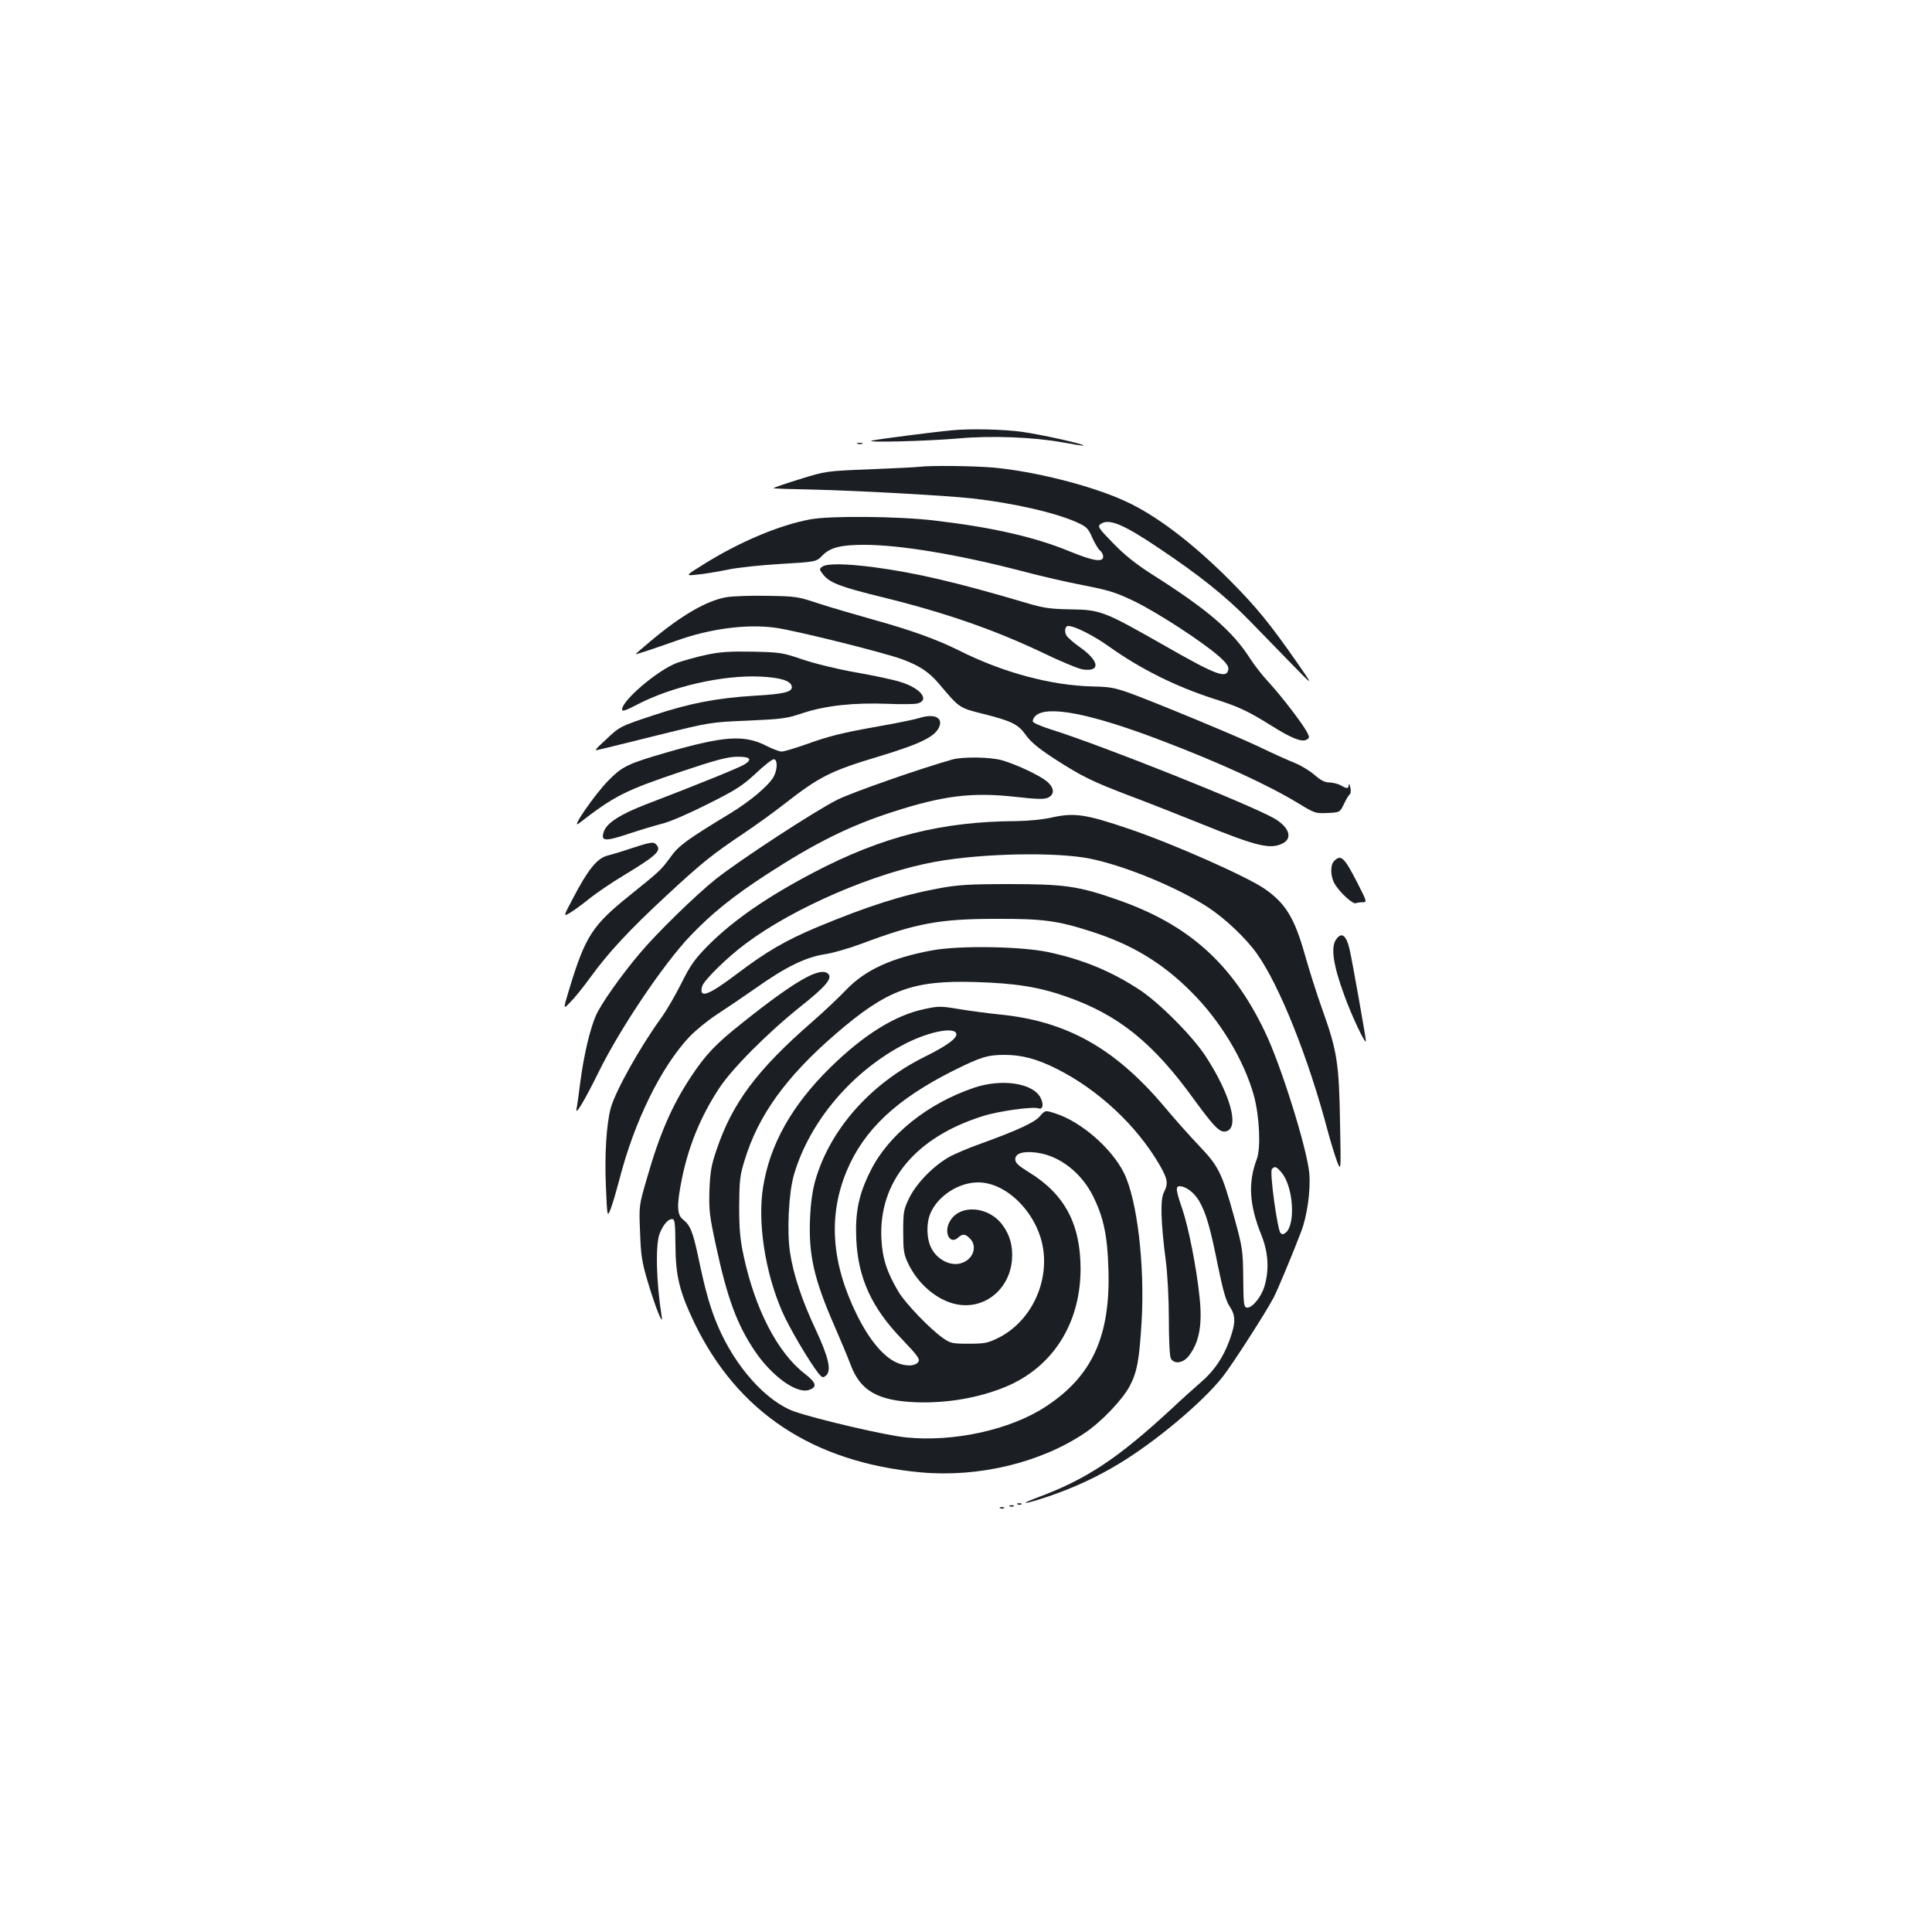 <?xml version="1.0" standalone="no"?>
<!DOCTYPE svg PUBLIC "-//W3C//DTD SVG 20010904//EN"
 "http://www.w3.org/TR/2001/REC-SVG-20010904/DTD/svg10.dtd">
<svg version="1.0" xmlns="http://www.w3.org/2000/svg"
 width="1000pt" height="1000pt" viewBox="0 0 1000 1000"
 preserveAspectRatio="xMidYMid meet">
<g transform="translate(0,1000) scale(0.1,-0.1)"
fill="#1b1f23" stroke="none">
<path d="M4930 7773 c-116 -11 -381 -46 -415 -53 -53 -12 276 -4 450 11 165
15 389 6 530 -20 60 -11 111 -19 113 -17 6 7 -214 56 -319 71 -94 13 -269 17
-359 8z"/>
<path d="M4438 7703 c6 -2 18 -2 25 0 6 3 1 5 -13 5 -14 0 -19 -2 -12 -5z"/>
<path d="M4760 7584 c-14 -2 -128 -8 -255 -13 -230 -9 -230 -9 -368 -52 -75
-23 -136 -44 -133 -46 2 -2 93 -5 202 -7 218 -5 685 -30 828 -46 212 -24 432
-74 543 -125 46 -21 56 -30 76 -77 13 -29 31 -59 40 -67 10 -7 17 -22 17 -32
0 -31 -50 -23 -171 26 -183 76 -405 126 -704 161 -185 22 -538 25 -640 6 -159
-29 -366 -116 -550 -231 -100 -62 -100 -62 -35 -55 35 3 105 15 155 25 49 11
173 24 275 30 185 11 185 11 217 44 40 41 95 55 215 55 187 0 486 -50 814
-135 93 -25 240 -59 325 -75 133 -26 169 -38 264 -84 120 -59 349 -208 433
-282 38 -33 52 -53 50 -68 -8 -52 -61 -32 -342 129 -301 171 -320 179 -476
181 -107 2 -140 7 -230 34 -358 106 -572 156 -793 185 -144 18 -237 19 -261 2
-16 -12 -16 -14 4 -40 35 -44 87 -64 307 -118 322 -79 579 -168 833 -289 91
-44 183 -82 205 -85 91 -13 86 42 -10 111 -36 25 -70 55 -76 66 -11 21 -6 48
10 48 34 0 134 -51 212 -107 160 -114 343 -206 542 -270 130 -41 179 -65 299
-140 102 -64 155 -85 180 -72 16 9 17 12 4 38 -23 44 -127 180 -195 255 -35
37 -79 94 -99 125 -93 146 -220 255 -512 440 -81 52 -139 98 -198 159 -77 79
-82 87 -66 99 42 31 115 2 299 -122 210 -140 349 -251 470 -375 56 -58 155
-159 219 -225 117 -120 117 -120 30 5 -141 202 -210 287 -348 426 -198 198
-386 340 -546 412 -173 79 -468 153 -680 172 -108 9 -324 11 -380 4z"/>
<path d="M3760 6909 c-102 -18 -231 -92 -392 -227 -43 -36 -78 -66 -78 -68 0
-3 96 29 212 70 172 62 362 87 510 67 104 -14 566 -129 659 -164 91 -34 138
-66 190 -127 105 -125 104 -124 224 -154 152 -38 186 -55 225 -111 24 -34 63
-67 144 -120 144 -93 196 -119 396 -195 91 -34 258 -100 372 -146 284 -115
354 -132 418 -99 52 27 32 84 -43 128 -124 72 -899 381 -1159 462 -48 15 -89
33 -92 40 -2 7 4 21 14 30 61 56 288 11 649 -127 308 -117 557 -232 713 -327
82 -50 87 -52 149 -49 64 3 64 3 85 46 11 24 25 47 30 50 6 4 7 21 3 37 -4 17
-7 22 -8 13 -1 -21 -8 -22 -41 -3 -14 8 -40 14 -58 15 -25 0 -46 11 -78 39
-24 21 -70 49 -102 62 -31 12 -118 51 -192 87 -74 35 -270 118 -435 185 -300
121 -300 121 -420 124 -215 5 -465 72 -693 187 -115 57 -248 105 -436 157 -99
28 -230 66 -291 86 -105 35 -117 37 -265 39 -85 2 -180 -2 -210 -7z"/>
<path d="M3653 6610 c-51 -11 -118 -30 -149 -41 -99 -37 -284 -194 -284 -241
0 -12 18 -6 74 23 180 95 446 156 641 147 104 -5 157 -21 163 -50 6 -29 -36
-40 -192 -49 -196 -12 -336 -39 -520 -100 -178 -59 -178 -59 -253 -130 -60
-56 -60 -56 -24 -47 20 4 155 38 301 74 264 65 266 66 460 74 179 8 203 11
288 40 117 38 263 54 437 47 72 -3 141 -2 155 2 64 18 14 80 -89 111 -36 12
-141 34 -233 50 -96 17 -214 46 -275 67 -103 35 -115 37 -258 40 -121 2 -168
-1 -242 -17z"/>
<path d="M4760 6284 c-25 -8 -119 -27 -210 -43 -197 -35 -260 -51 -387 -97
-53 -18 -105 -34 -117 -34 -11 0 -47 13 -78 29 -115 59 -218 52 -508 -31 -208
-60 -237 -73 -310 -147 -69 -69 -200 -258 -154 -223 183 142 238 170 529 268
172 58 239 76 286 77 69 2 86 -12 45 -38 -23 -16 -242 -105 -514 -209 -132
-51 -201 -96 -216 -139 -18 -51 2 -54 121 -15 59 20 140 44 178 54 40 9 143
54 238 102 146 73 180 95 248 158 43 41 85 74 94 74 20 0 20 -51 0 -89 -23
-45 -125 -131 -232 -195 -222 -135 -260 -163 -303 -223 -48 -66 -55 -72 -205
-193 -199 -159 -235 -214 -319 -491 -32 -106 -32 -106 8 -64 23 23 68 80 101
125 92 128 206 250 393 423 184 171 239 215 402 324 58 39 150 105 205 148
187 146 242 174 495 250 222 67 297 105 314 160 13 44 -34 61 -104 39z"/>
<path d="M4930 6069 c-158 -44 -514 -168 -595 -208 -110 -54 -504 -311 -630
-411 -102 -81 -307 -281 -394 -385 -95 -112 -200 -261 -226 -320 -31 -70 -63
-206 -81 -343 -8 -64 -17 -128 -20 -142 -8 -40 44 48 114 190 111 226 337 562
476 707 109 114 220 204 391 315 255 166 435 255 660 327 257 83 408 101 626
77 116 -13 153 -14 173 -5 36 17 34 51 -6 85 -38 31 -152 85 -229 108 -58 18
-203 20 -259 5z"/>
<path d="M5450 5770 c-51 -12 -126 -19 -190 -20 -385 -2 -691 -79 -1045 -264
-243 -127 -421 -250 -551 -381 -69 -70 -90 -100 -137 -194 -31 -62 -78 -143
-105 -180 -109 -150 -237 -379 -261 -467 -22 -82 -32 -240 -25 -403 7 -164 7
-164 26 -115 10 27 29 92 43 145 77 303 217 587 363 742 31 33 95 85 141 115
46 30 139 93 205 139 152 108 257 159 356 174 41 6 127 31 191 55 283 106 403
128 694 128 243 1 318 -9 495 -66 209 -67 367 -162 516 -312 151 -150 272
-352 324 -536 29 -108 37 -272 15 -330 -46 -122 -39 -237 24 -393 36 -90 41
-179 16 -264 -17 -58 -66 -116 -92 -111 -15 3 -17 20 -18 153 -2 146 -3 155
-48 319 -62 224 -79 259 -179 364 -46 48 -129 141 -184 207 -254 300 -504 440
-849 474 -60 6 -156 19 -211 28 -96 16 -106 16 -180 0 -152 -32 -315 -134
-488 -304 -197 -194 -311 -396 -346 -616 -30 -182 10 -441 97 -642 36 -84 141
-262 189 -323 19 -23 24 -25 39 -12 30 25 14 94 -52 236 -70 148 -116 285
-133 396 -18 109 -8 312 19 406 81 279 305 542 583 683 126 63 258 86 258 45
0 -23 -53 -61 -162 -115 -283 -140 -492 -377 -568 -641 -14 -48 -24 -117 -27
-192 -9 -192 20 -319 127 -563 31 -71 69 -162 84 -202 50 -132 140 -183 335
-191 162 -6 324 22 464 79 245 101 389 327 390 609 0 235 -82 389 -268 503
-55 34 -70 48 -70 67 0 30 40 43 110 34 118 -15 232 -103 293 -226 54 -109 74
-204 79 -373 12 -349 -83 -558 -325 -716 -183 -120 -476 -184 -722 -159 -104
10 -463 94 -578 134 -146 52 -307 232 -397 444 -40 95 -65 184 -100 352 -29
136 -42 168 -80 198 -32 25 -33 75 -5 213 34 167 97 321 191 464 64 100 250
287 421 424 130 103 168 147 145 170 -40 40 -169 -33 -448 -256 -134 -106
-188 -163 -263 -277 -98 -148 -162 -296 -227 -523 -42 -144 -42 -144 -36 -281
4 -119 9 -153 40 -257 38 -128 81 -236 72 -180 -29 182 -33 376 -10 432 19 46
43 73 64 73 14 0 16 -18 17 -133 1 -162 21 -243 98 -404 224 -464 616 -723
1173 -774 299 -27 619 50 848 204 85 57 194 171 232 242 39 74 50 136 62 335
17 293 -23 629 -91 768 -64 129 -223 267 -356 309 -52 17 -52 17 -80 -15 -27
-32 -116 -73 -312 -144 -47 -16 -112 -44 -145 -60 -84 -43 -178 -137 -218
-217 -30 -62 -32 -72 -32 -176 0 -93 3 -117 23 -159 50 -110 152 -197 253
-217 144 -29 275 77 287 231 5 70 -10 126 -48 178 -73 101 -225 111 -275 18
-31 -57 2 -120 44 -82 23 21 37 20 61 -4 42 -42 16 -112 -48 -129 -52 -15
-118 18 -149 74 -27 48 -30 128 -8 183 38 91 146 162 248 162 151 0 311 -165
337 -348 26 -186 -72 -378 -235 -458 -53 -26 -71 -29 -151 -29 -84 0 -94 2
-133 29 -67 47 -193 178 -230 239 -61 103 -84 173 -89 277 -14 294 177 524
525 633 81 26 261 51 289 40 22 -8 27 22 10 55 -39 76 -199 100 -341 53 -242
-81 -446 -244 -539 -431 -61 -121 -80 -212 -74 -353 9 -201 79 -356 238 -520
78 -82 92 -101 84 -115 -16 -25 -69 -26 -119 -2 -67 33 -138 119 -200 245
-132 268 -149 511 -53 743 89 214 258 373 554 521 140 70 177 81 264 81 88 0
168 -21 269 -72 214 -107 413 -292 532 -496 43 -74 47 -98 23 -144 -19 -37
-16 -152 10 -353 9 -68 16 -199 16 -303 0 -107 4 -191 10 -203 17 -32 65 -25
94 14 54 70 70 162 55 302 -16 155 -57 361 -89 456 -34 98 -36 119 -15 119 33
0 75 -32 101 -75 36 -62 58 -137 98 -337 26 -126 41 -180 60 -209 32 -48 33
-84 1 -173 -32 -90 -80 -162 -151 -222 -31 -27 -99 -88 -150 -136 -279 -258
-441 -365 -694 -459 -107 -40 -67 -36 58 6 126 43 245 97 361 167 187 112 433
317 539 451 50 63 226 337 265 412 21 41 100 230 142 341 31 81 49 210 42 300
-11 127 -147 563 -230 734 -169 353 -396 556 -766 684 -199 70 -275 80 -556
80 -211 0 -268 -4 -365 -22 -190 -35 -369 -92 -633 -202 -161 -68 -258 -124
-409 -238 -152 -115 -201 -133 -184 -68 7 30 130 151 226 222 250 187 670 368
984 424 244 44 628 51 801 15 183 -38 448 -148 606 -250 89 -58 196 -159 254
-240 118 -166 268 -541 369 -925 14 -52 35 -120 46 -150 21 -55 21 -55 16 200
-5 305 -15 371 -91 583 -30 83 -70 211 -90 282 -54 193 -101 270 -210 345 -95
65 -479 235 -705 311 -218 74 -278 83 -390 59z m1184 -1840 c60 -72 73 -267
21 -310 -12 -10 -19 -10 -27 -2 -16 16 -57 314 -45 330 14 18 23 15 51 -18z"/>
<path d="M3345 5633 c-11 -3 -51 -15 -90 -28 -38 -13 -89 -28 -112 -34 -53
-14 -101 -74 -177 -220 -52 -98 -52 -98 -10 -72 23 14 68 48 100 74 33 26 109
78 169 114 172 104 199 129 174 159 -12 14 -19 15 -54 7z"/>
<path d="M6906 5544 c-22 -21 -20 -82 3 -120 28 -46 93 -105 109 -99 7 3 24 5
36 5 22 0 21 4 -27 98 -69 135 -86 151 -121 116z"/>
<path d="M6914 5135 c-26 -40 -13 -131 42 -281 38 -108 113 -266 114 -242 0
15 -71 415 -84 472 -18 78 -43 95 -72 51z"/>
<path d="M4825 5081 c-211 -39 -346 -101 -445 -204 -36 -38 -114 -112 -175
-165 -286 -249 -414 -420 -496 -663 -27 -78 -33 -113 -37 -209 -3 -104 0 -131
33 -284 59 -274 108 -408 200 -546 88 -132 219 -227 283 -204 44 15 37 37 -23
84 -140 108 -257 334 -316 610 -18 83 -23 137 -23 255 1 134 3 159 28 239 70
232 215 433 470 653 267 231 400 280 725 270 204 -6 326 -25 466 -74 272 -94
453 -239 667 -536 106 -145 134 -173 167 -162 67 21 18 194 -110 390 -69 105
-243 279 -344 344 -144 94 -289 154 -465 192 -140 31 -465 36 -605 10z"/>
<path d="M5268 2213 c7 -3 16 -2 19 1 4 3 -2 6 -13 5 -11 0 -14 -3 -6 -6z"/>
<path d="M5228 2203 c7 -3 16 -2 19 1 4 3 -2 6 -13 5 -11 0 -14 -3 -6 -6z"/>
<path d="M5178 2193 c7 -3 16 -2 19 1 4 3 -2 6 -13 5 -11 0 -14 -3 -6 -6z"/>
</g>
</svg>
